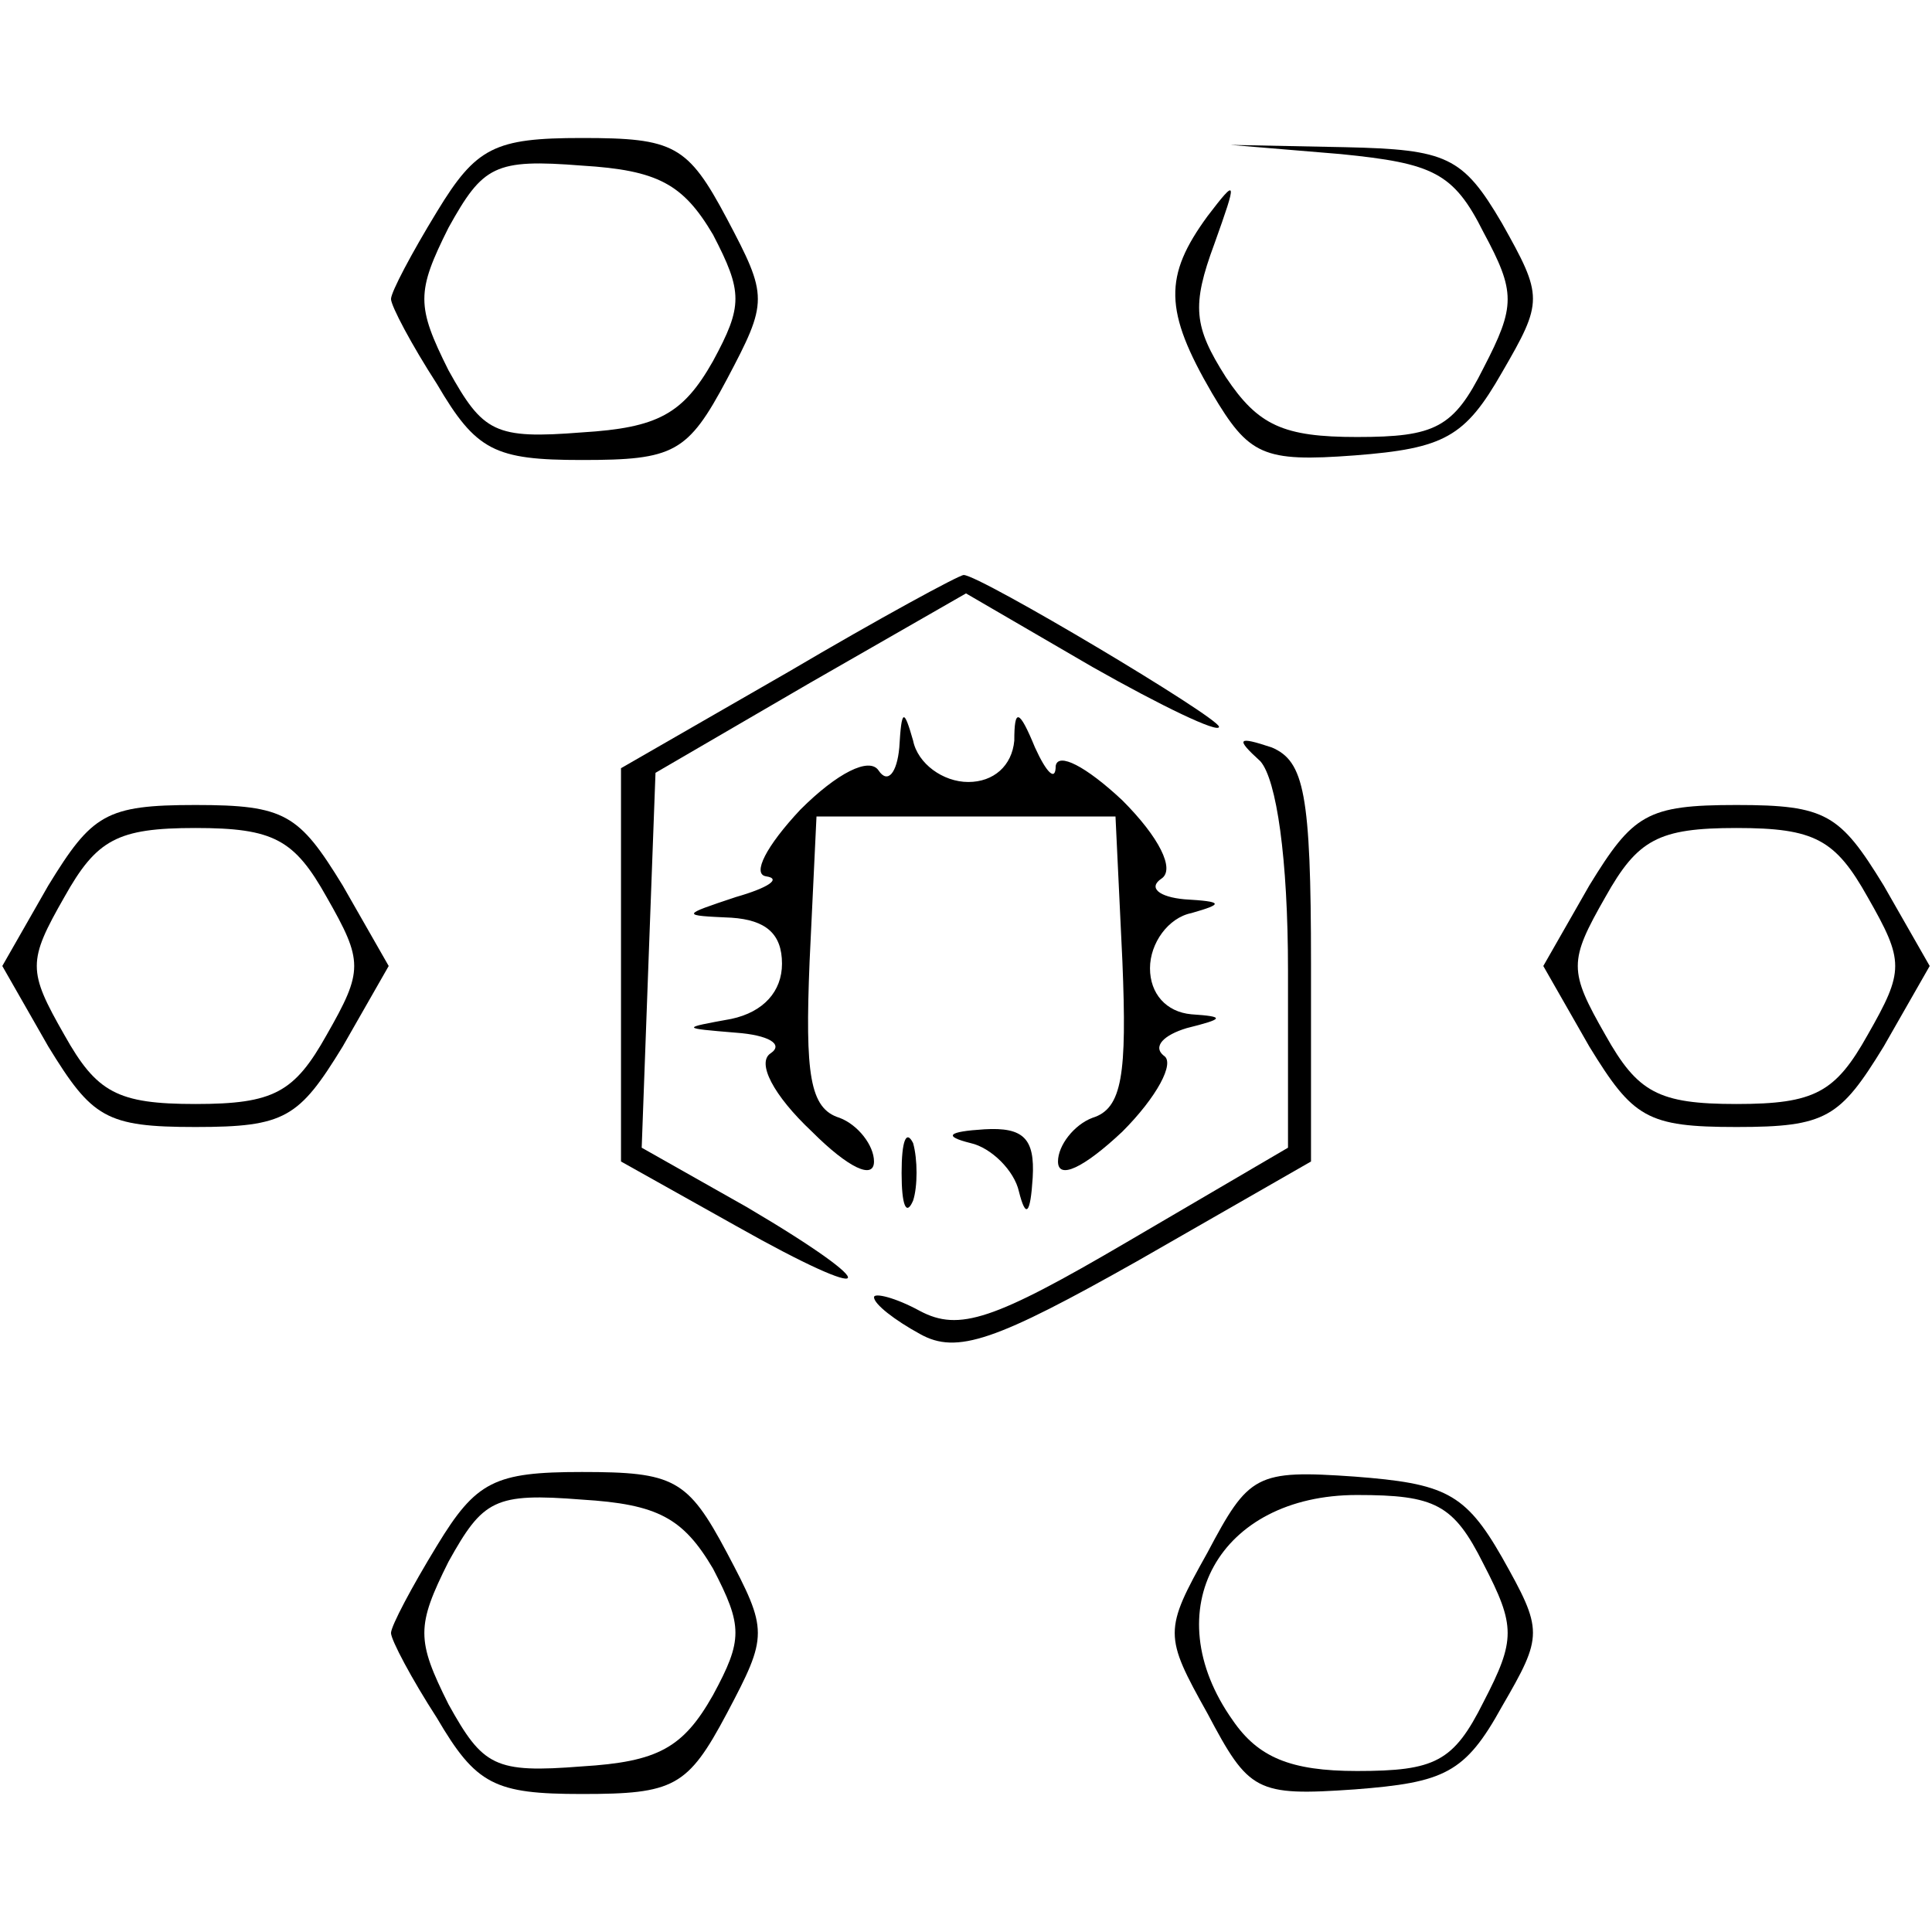 <?xml version="1.0" standalone="no"?>
<!DOCTYPE svg PUBLIC "-//W3C//DTD SVG 20010904//EN"
 "http://www.w3.org/TR/2001/REC-SVG-20010904/DTD/svg10.dtd">
<svg version="1.0" xmlns="http://www.w3.org/2000/svg"
 width="84pt" height="84pt" viewBox="0 0 84 84"
 preserveAspectRatio="xMidYMid meet">

<g transform="translate(0,84) scale(0.1,-0.1)"
fill="#000000" stroke="none">
<path d="M190 748 c-11 -18 -20 -35 -20 -38 0 -3 9 -20 20 -37 17 -29 25 -33
63 -33 40 0 46 3 63 35 18 34 18 36 0 70 -17 32 -23 35 -63 35 -38 0 -46 -4
-63 -32z m120 -10 c13 -25 13 -31 0 -55 -13 -23 -24 -29 -57 -31 -38 -3 -43 0
-58 27 -14 28 -14 34 0 62 15 27 20 30 58 27 33 -2 44 -8 57 -30z"/>
<path d="M583 773 c40 -4 49 -8 62 -34 14 -26 14 -32 0 -59 -13 -26 -21 -30
-55 -30 -32 0 -43 5 -57 26 -14 22 -15 31 -5 58 10 28 10 29 -3 12 -19 -26
-19 -41 2 -77 16 -27 22 -30 62 -27 39 3 48 8 64 36 18 31 18 33 0 65 -17 29
-24 32 -68 33 l-50 1 48 -4z"/>
<path d="M343 548 l-73 -42 0 -86 0 -85 50 -28 c62 -35 66 -28 5 8 l-46 26 3
82 3 81 67 39 68 39 55 -32 c30 -17 55 -29 55 -26 0 4 -104 66 -111 66 -2 0
-37 -19 -76 -42z"/>
<path d="M391 515 c-1 -11 -5 -16 -9 -10 -4 6 -18 -1 -34 -17 -15 -16 -21 -28
-15 -29 7 -1 1 -5 -13 -9 -24 -8 -24 -8 -2 -9 15 -1 22 -7 22 -20 0 -12 -8
-21 -22 -24 -22 -4 -22 -4 2 -6 14 -1 21 -5 15 -9 -6 -4 1 -18 18 -34 16 -16
27 -21 27 -13 0 7 -7 16 -15 19 -13 4 -15 19 -13 68 l3 63 65 0 65 0 3 -63 c2
-49 0 -64 -13 -68 -8 -3 -15 -12 -15 -19 0 -8 11 -3 28 13 15 15 23 30 18 33
-5 4 0 9 10 12 16 4 17 5 2 6 -11 1 -18 9 -18 20 0 11 8 22 18 24 14 4 14 5
-3 6 -11 1 -16 5 -10 9 6 4 -1 18 -17 34 -16 15 -28 21 -29 15 0 -7 -4 -3 -9
8 -7 17 -9 17 -9 3 -1 -11 -9 -18 -20 -18 -11 0 -22 8 -24 18 -4 14 -5 14 -6
-3z"/>
<path d="M548 509 c7 -8 12 -42 12 -91 l0 -77 -70 -41 c-58 -34 -73 -39 -90
-30 -11 6 -20 8 -20 6 0 -3 9 -10 20 -16 16 -9 33 -3 95 32 l75 43 0 86 c0 74
-3 88 -17 94 -15 5 -16 4 -5 -6z"/>
<path d="M21 455 l-20 -35 20 -35 c19 -31 25 -35 64 -35 39 0 45 4 64 35 l20
35 -20 35 c-19 31 -25 35 -64 35 -39 0 -45 -4 -64 -35z m121 -5 c16 -28 16
-32 0 -60 -14 -25 -23 -30 -57 -30 -34 0 -43 5 -57 30 -16 28 -16 32 0 60 14
25 23 30 57 30 34 0 43 -5 57 -30z"/>
<path d="M691 455 l-20 -35 20 -35 c19 -31 25 -35 64 -35 39 0 45 4 64 35 l20
35 -20 35 c-19 31 -25 35 -64 35 -39 0 -45 -4 -64 -35z m121 -5 c16 -28 16
-32 0 -60 -14 -25 -23 -30 -57 -30 -34 0 -43 5 -57 30 -16 28 -16 32 0 60 14
25 23 30 57 30 34 0 43 -5 57 -30z"/>
<path d="M392 330 c0 -14 2 -19 5 -12 2 6 2 18 0 25 -3 6 -5 1 -5 -13z"/>
<path d="M422 343 c9 -2 19 -12 21 -21 3 -12 5 -10 6 6 1 17 -4 22 -21 21 -16
-1 -18 -3 -6 -6z"/>
<path d="M190 168 c-11 -18 -20 -35 -20 -38 0 -3 9 -20 20 -37 17 -29 25 -33
63 -33 40 0 46 3 63 35 18 34 18 36 0 70 -17 32 -23 35 -63 35 -38 0 -46 -4
-63 -32z m120 -10 c13 -25 13 -31 0 -55 -13 -23 -24 -29 -57 -31 -38 -3 -43 0
-58 27 -14 28 -14 34 0 62 15 27 20 30 58 27 33 -2 44 -8 57 -30z"/>
<path d="M525 165 c-19 -34 -19 -36 0 -70 18 -34 21 -36 64 -33 39 3 48 7 64
36 18 31 18 33 0 65 -16 28 -25 32 -64 35 -43 3 -46 1 -64 -33z m120 -5 c14
-27 14 -33 0 -60 -13 -26 -21 -30 -55 -30 -29 0 -43 6 -54 22 -34 48 -6 98 54
98 34 0 42 -4 55 -30z"/>
</g>
</svg>
